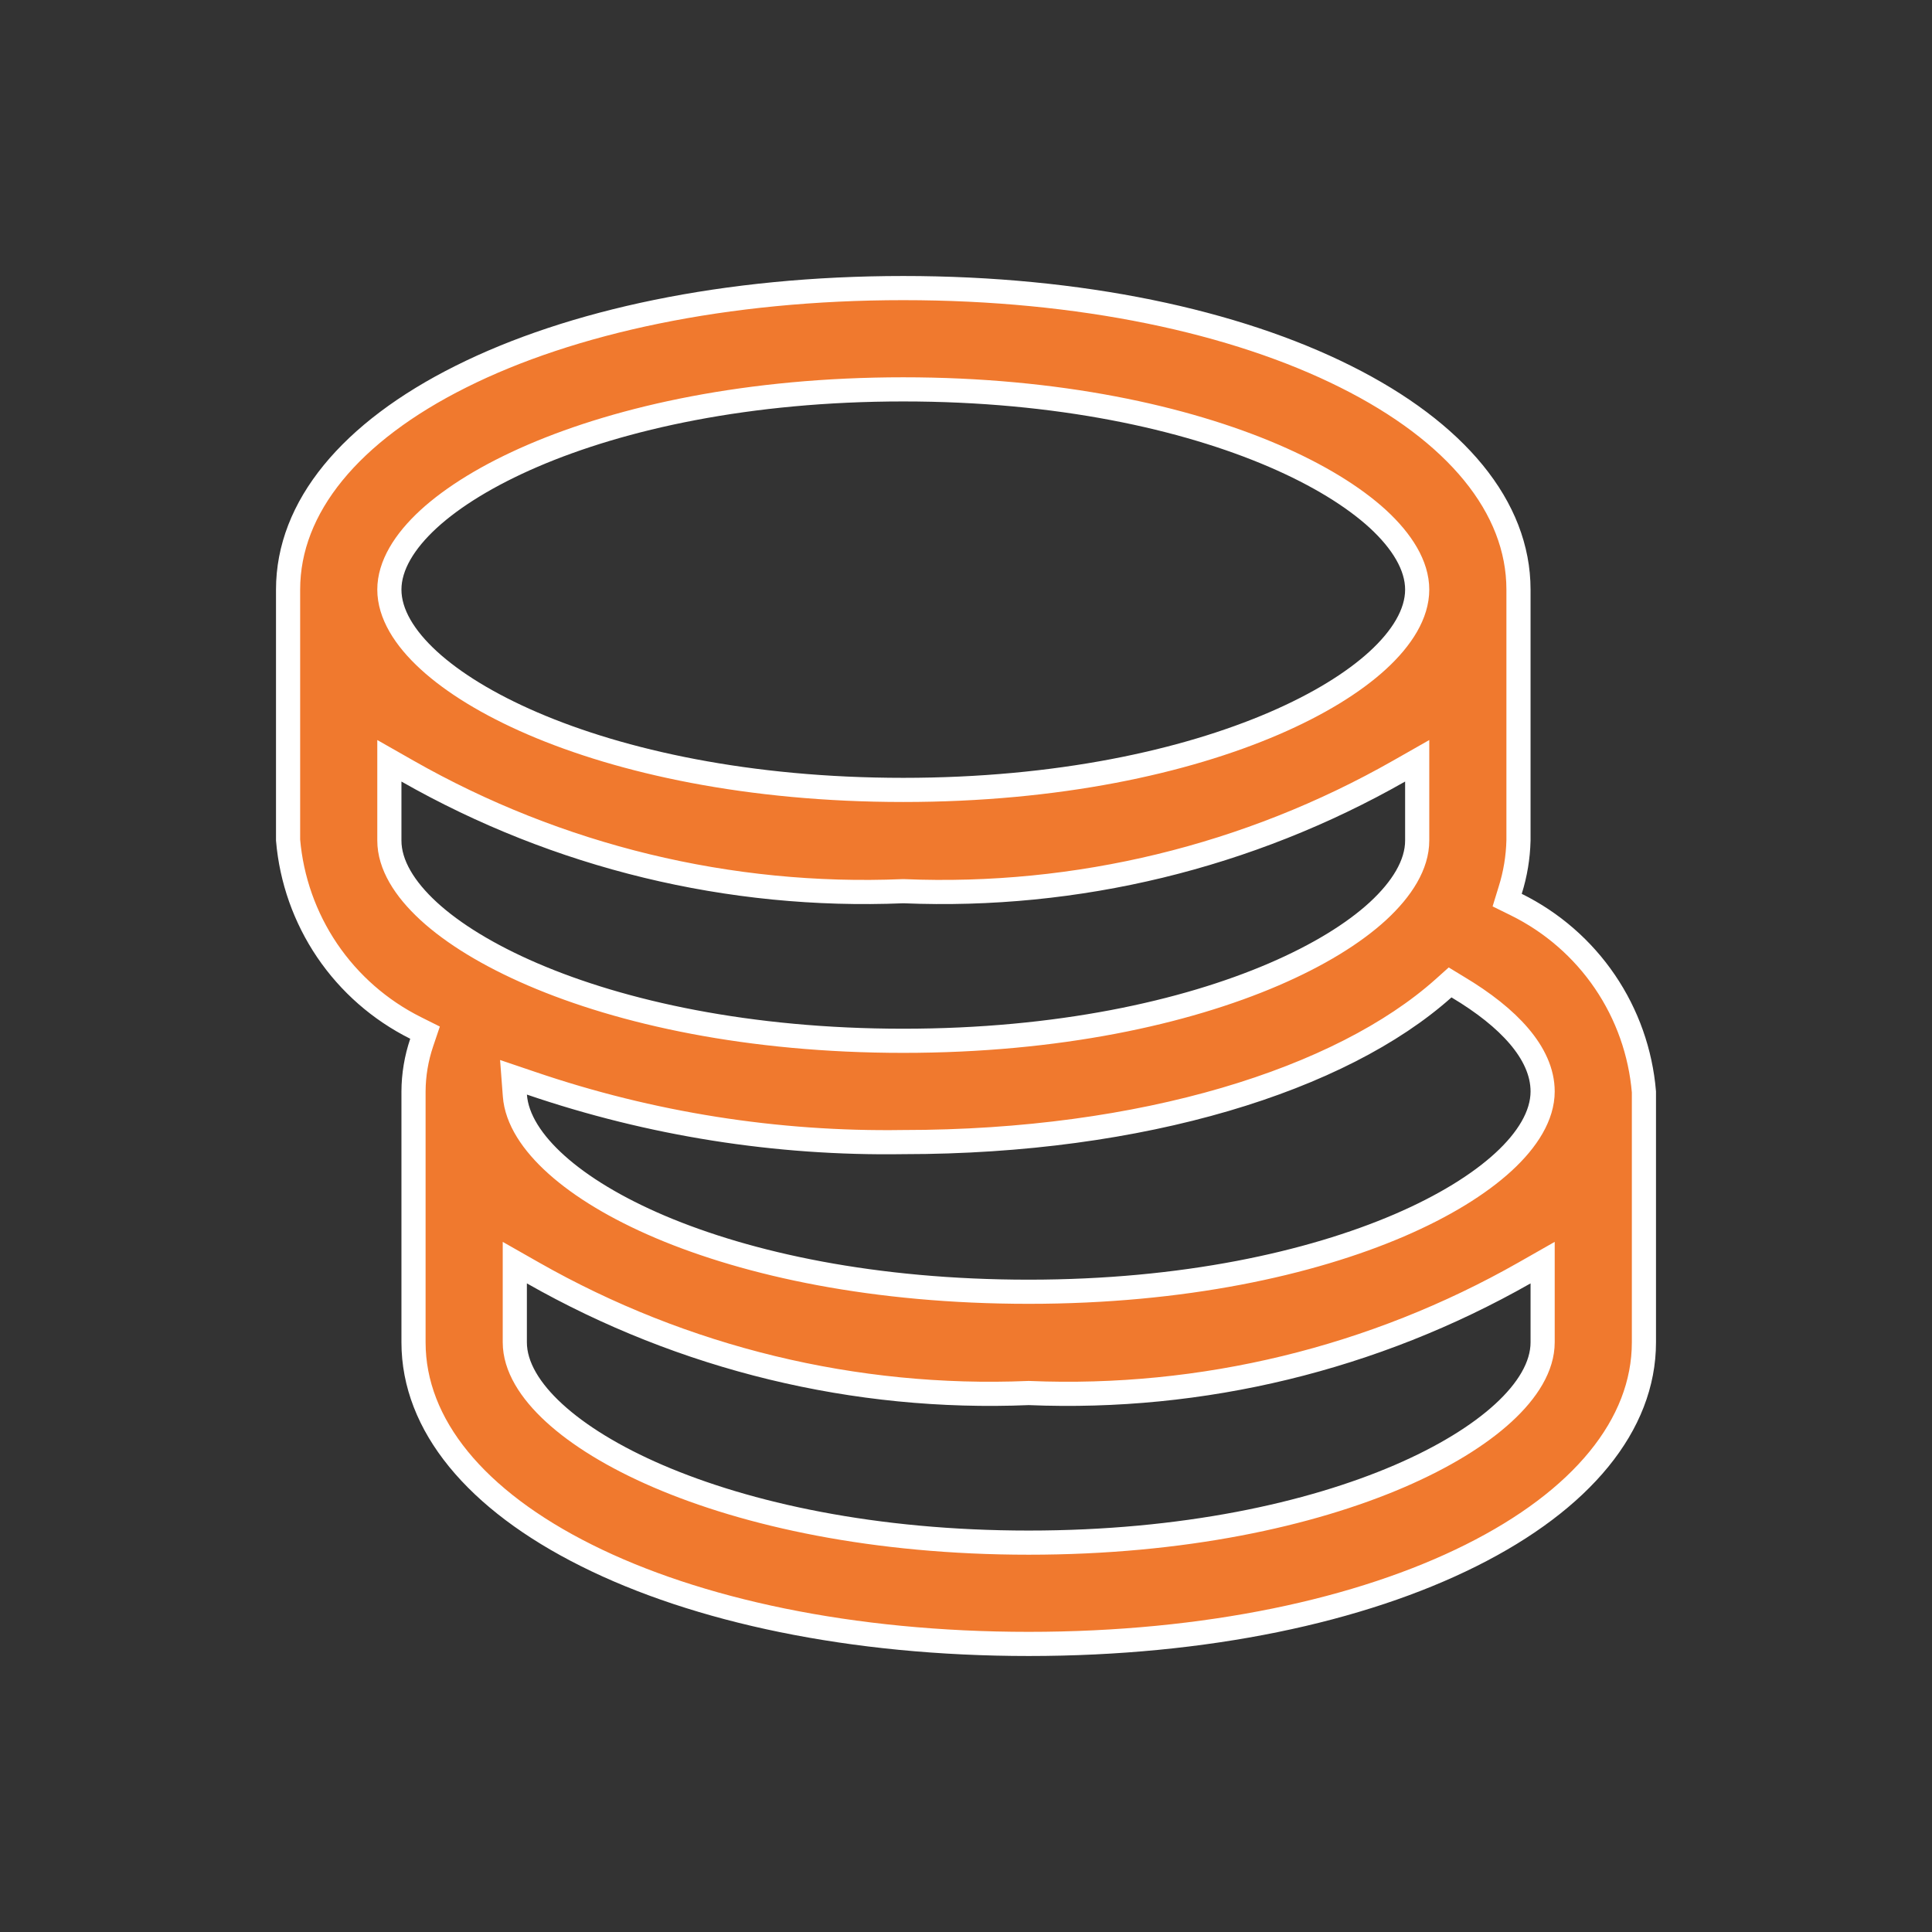 <svg width="28" height="28" viewBox="0 0 28 28" fill="none" xmlns="http://www.w3.org/2000/svg">
<rect x="0" y="0" width="28" height="28" fill="#333333" stroke="none"/>
<path d="M21.887 12.902L21.843 13.045L21.977 13.111C22.494 13.367 22.936 13.751 23.26 14.228C23.583 14.703 23.777 15.253 23.825 15.825V19.454C23.825 20.652 22.921 21.742 21.32 22.542C19.725 23.34 17.481 23.825 14.909 23.825C12.338 23.825 10.093 23.34 8.499 22.542C6.897 21.742 5.993 20.652 5.993 19.454V15.819C5.994 15.578 6.034 15.339 6.111 15.111L6.16 14.966L6.024 14.898C5.507 14.64 5.065 14.253 4.741 13.775C4.419 13.299 4.224 12.748 4.175 12.175V8.545C4.175 7.348 5.079 6.258 6.681 5.458C8.275 4.66 10.519 4.175 13.091 4.175C15.662 4.175 17.907 4.66 19.501 5.458C21.103 6.258 22.007 7.348 22.007 8.545V12.18C22.001 12.425 21.961 12.668 21.887 12.902ZM13.091 16.552L13.088 16.552C11.254 16.58 9.429 16.291 7.693 15.698L7.442 15.613L7.462 15.877C7.487 16.22 7.714 16.565 8.067 16.881C8.424 17.201 8.933 17.511 9.571 17.782C10.85 18.324 12.671 18.721 14.909 18.721C17.147 18.721 18.989 18.312 20.278 17.759C20.922 17.482 21.434 17.166 21.788 16.841C22.137 16.521 22.357 16.168 22.357 15.818C22.357 15.535 22.227 15.265 22.015 15.016C21.803 14.767 21.5 14.528 21.126 14.305L21.016 14.238L20.92 14.324C19.438 15.647 16.57 16.552 13.091 16.552ZM5.905 11.175L5.643 11.026V11.327V12.182C5.643 12.532 5.863 12.884 6.212 13.205C6.566 13.53 7.078 13.845 7.722 14.122C9.01 14.676 10.853 15.084 13.091 15.084C15.329 15.084 17.171 14.676 18.46 14.122C19.104 13.845 19.616 13.53 19.97 13.205C20.318 12.884 20.539 12.532 20.539 12.182V11.327V11.026L20.277 11.175C18.095 12.417 15.607 13.02 13.098 12.916L13.091 12.916L13.084 12.916C10.575 13.02 8.087 12.417 5.905 11.175ZM7.723 18.448L7.461 18.299V18.6V19.454C7.461 19.805 7.682 20.157 8.031 20.477C8.385 20.802 8.896 21.118 9.54 21.395C10.829 21.949 12.671 22.357 14.909 22.357C17.147 22.357 18.989 21.949 20.278 21.395C20.922 21.118 21.434 20.802 21.788 20.477C22.137 20.157 22.357 19.805 22.357 19.454V18.6V18.299L22.095 18.448C19.913 19.689 17.425 20.293 14.916 20.189L14.909 20.189L14.902 20.189C12.393 20.293 9.905 19.689 7.723 18.448ZM20.539 8.545C20.539 8.195 20.318 7.843 19.97 7.522C19.616 7.198 19.104 6.882 18.46 6.605C17.171 6.051 15.329 5.643 13.091 5.643C10.853 5.643 9.01 6.051 7.722 6.605C7.078 6.882 6.566 7.198 6.212 7.522C5.863 7.843 5.643 8.195 5.643 8.545C5.643 8.896 5.863 9.248 6.212 9.568C6.566 9.893 7.078 10.209 7.722 10.486C9.01 11.04 10.853 11.448 13.091 11.448C15.329 11.448 17.171 11.04 18.46 10.486C19.104 10.209 19.616 9.893 19.97 9.568C20.318 9.248 20.539 8.896 20.539 8.545Z" fill="#F0792E" stroke="white" stroke-width="0.35"/>
</svg>

